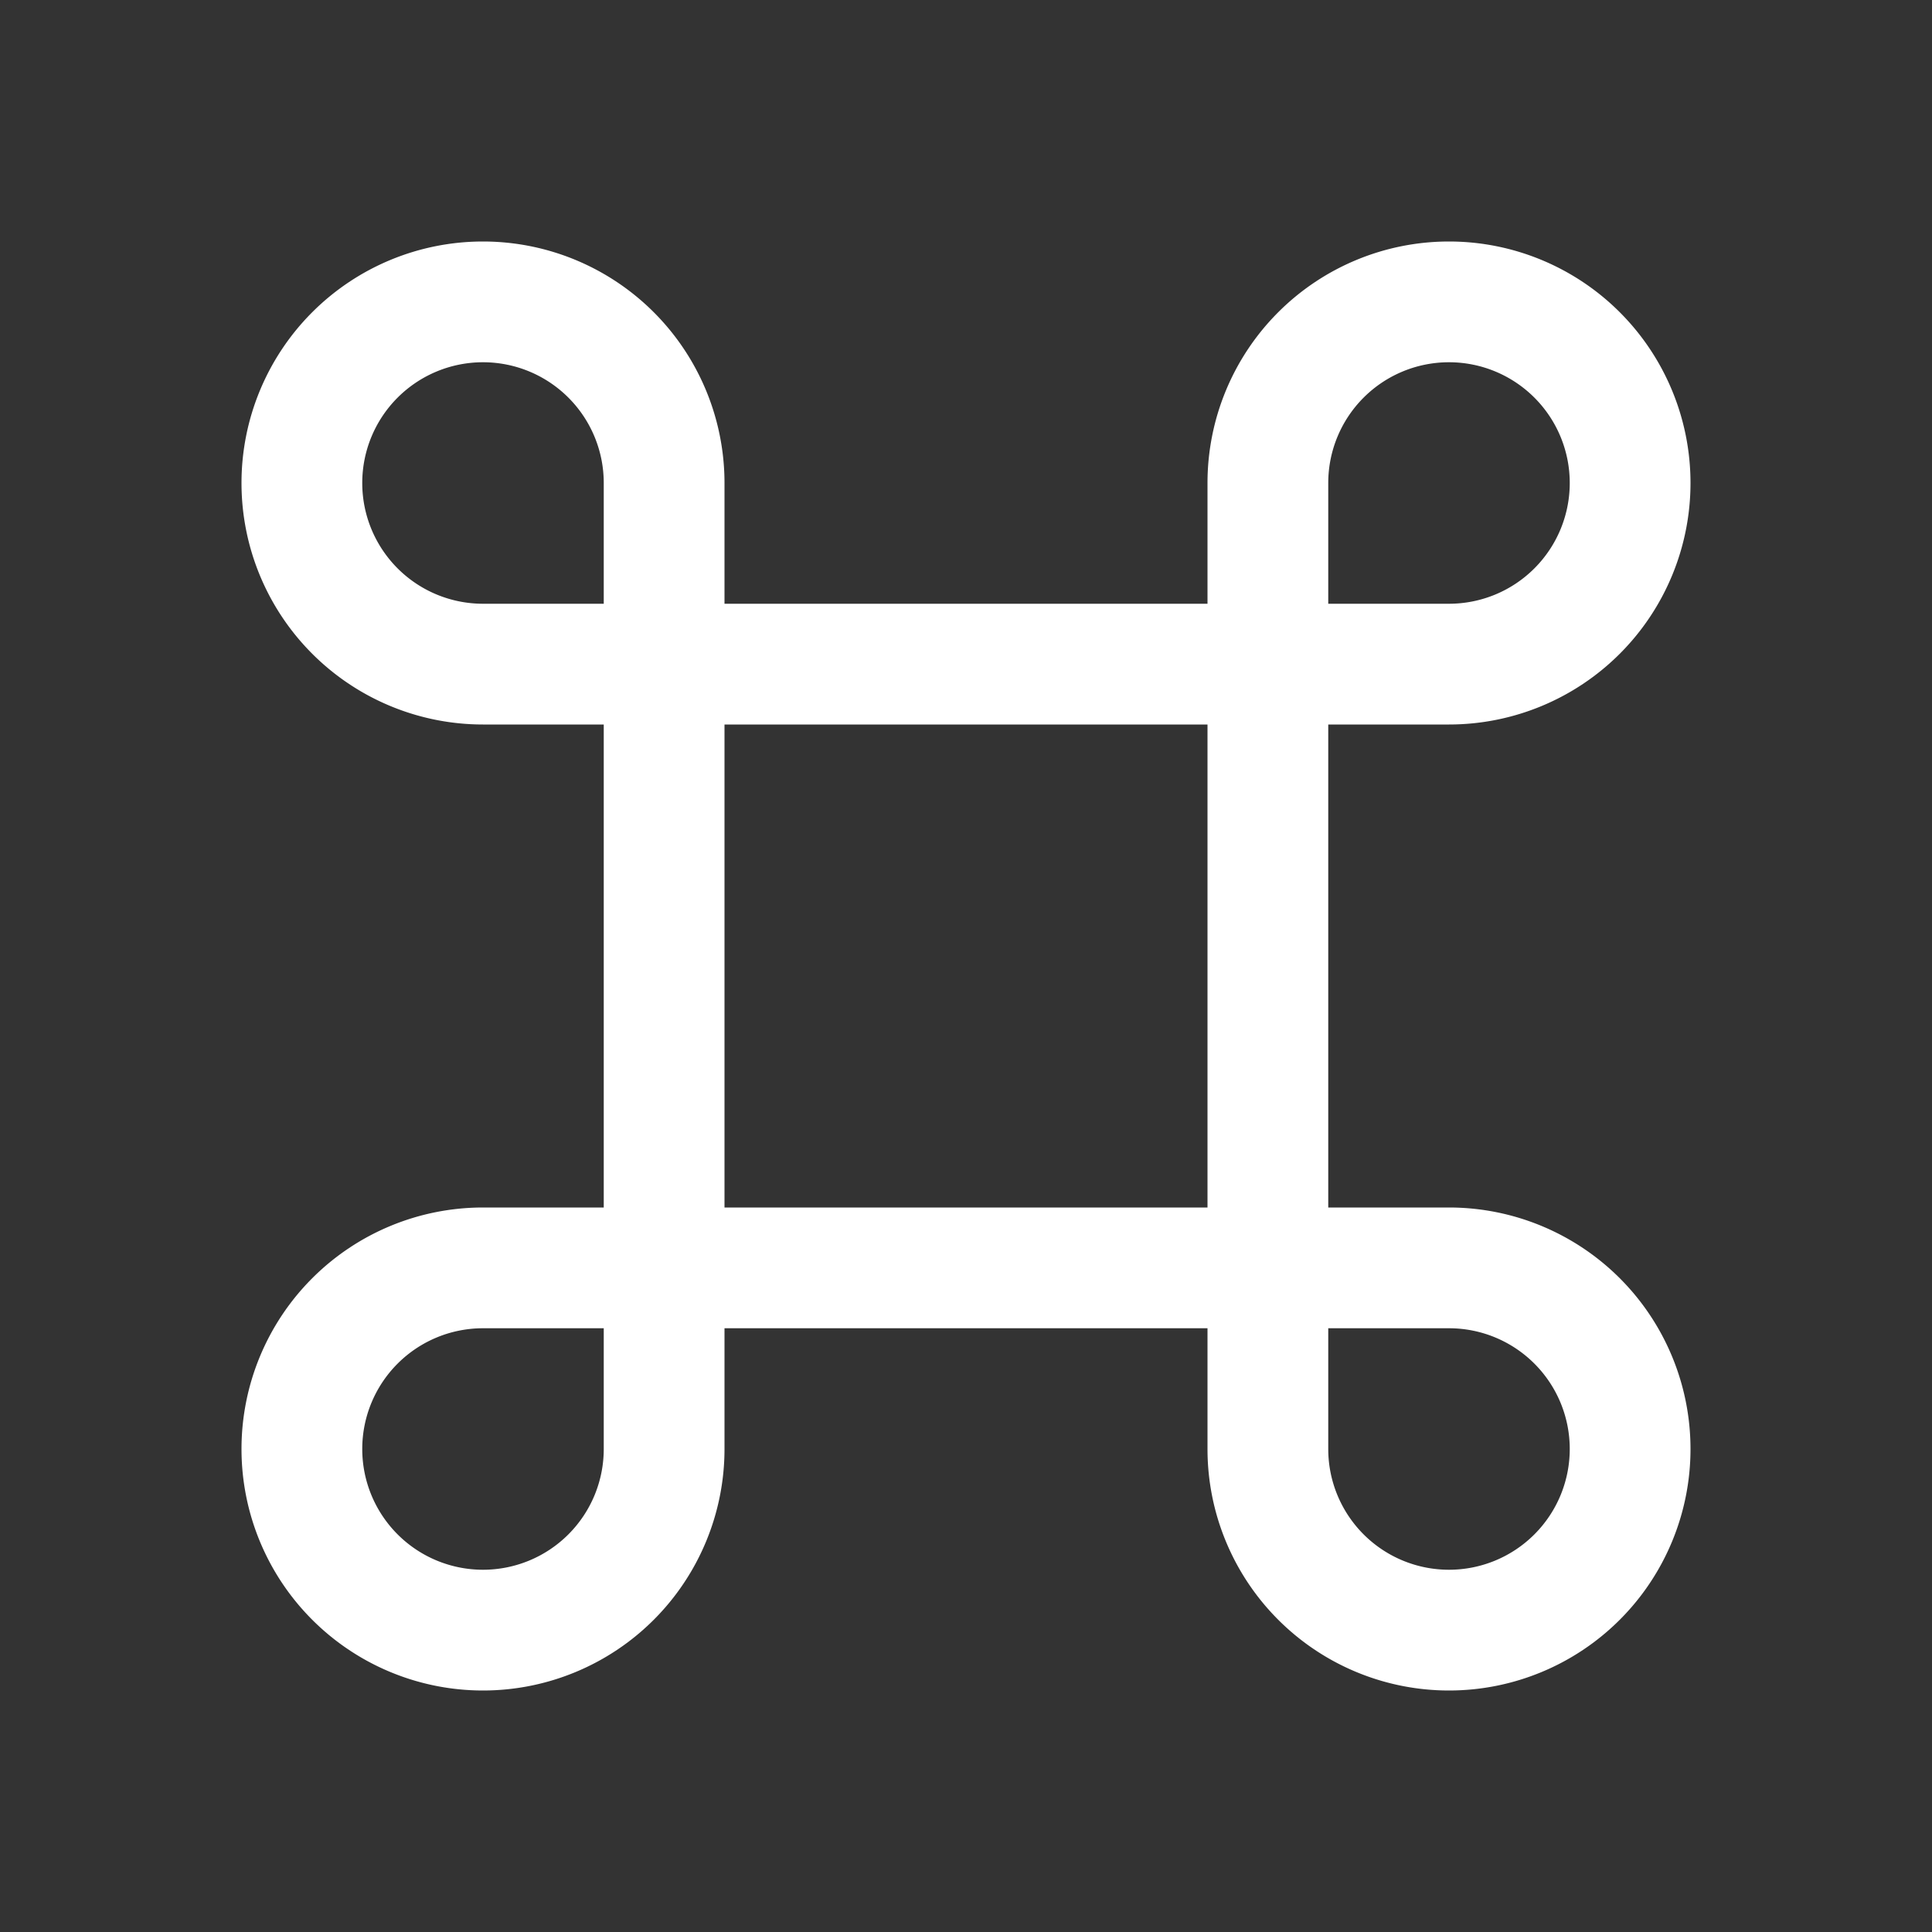 <svg width="16" height="16" fill="none" color="#fff" xmlns="http://www.w3.org/2000/svg">
  <rect width="100%" height="100%" fill="#333333" stroke="none"/>
  <path fill-rule="evenodd" clip-rule="evenodd" d="M4 2a2 2 0 1 0 0 4h1v4H4a2 2 0 1 0 2 2v-1h4v1a2 2 0 1 0 2-2h-1V6h1a2 2 0 1 0-2-2v1H6V4a2 2 0 0 0-2-2Zm1 3V4a1 1 0 1 0-1 1h1Zm6 6v1a1 1 0 1 0 1-1h-1Zm-1-1V6H6v4h4Zm-5 1H4a1 1 0 1 0 1 1v-1Zm6-7v1h1a1 1 0 1 0-1-1Z" fill="currentColor"/>
</svg>
